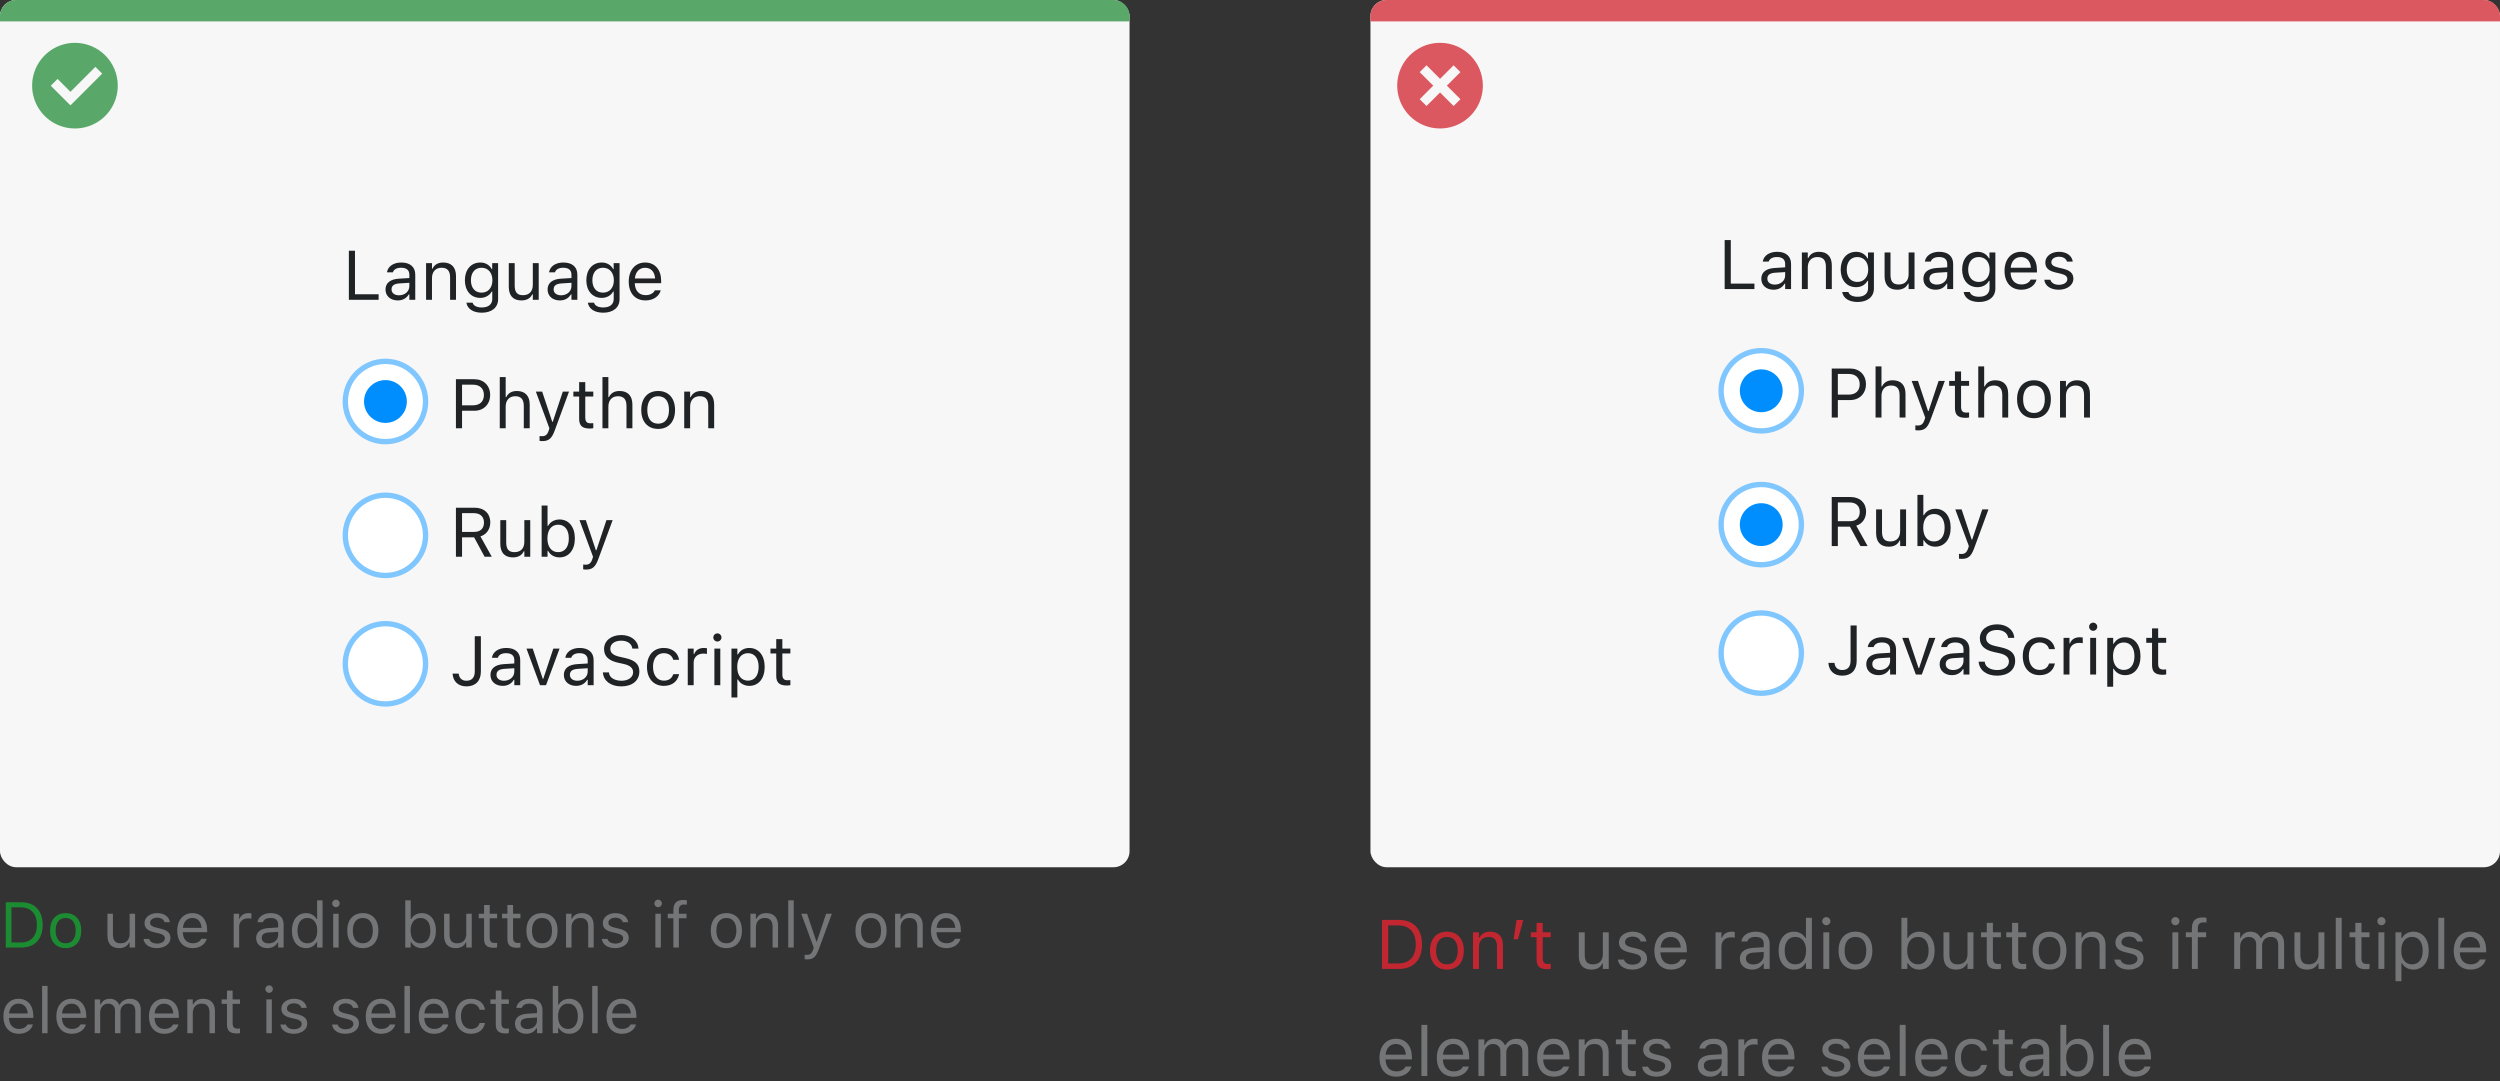 <svg width="467" height="202" viewBox="0 0 467 202" fill="none" xmlns="http://www.w3.org/2000/svg">
<rect x="0" y="0" width="467" height="202" fill="#333333" stroke="none"/>
<rect width="211" height="162" rx="3" fill="#F7F7F7"/>
<path d="M0 3C0 1.343 1.343 0 3 0H208C209.657 0 211 1.343 211 3V4H0V3Z" fill="#59A869"/>
<path d="M14.003 8C10.767 7.999 7.849 9.947 6.61 12.936C5.371 15.926 6.055 19.367 8.342 21.656C10.63 23.944 14.071 24.629 17.061 23.391C20.051 22.153 22 19.236 22 16C22.001 13.879 21.158 11.844 19.659 10.344C18.159 8.843 16.125 8 14.003 8ZM13.161 19.689L9.486 16.015L10.758 14.741L13.161 17.145L17.819 12.485L19.091 13.759L13.161 19.689Z" fill="#59A869"/>
<path d="M1.078 177H3.979C6.492 177 7.969 175.436 7.969 172.775V172.764C7.969 170.109 6.486 168.545 3.979 168.545H1.078V177ZM2.133 176.051V169.494H3.908C5.783 169.494 6.891 170.713 6.891 172.775V172.787C6.891 174.844 5.795 176.051 3.908 176.051H2.133ZM12.264 177.111C14.062 177.111 15.176 175.869 15.176 173.848V173.836C15.176 171.809 14.062 170.572 12.264 170.572C10.465 170.572 9.352 171.809 9.352 173.836V173.848C9.352 175.869 10.465 177.111 12.264 177.111ZM12.264 176.209C11.068 176.209 10.395 175.336 10.395 173.848V173.836C10.395 172.342 11.068 171.475 12.264 171.475C13.459 171.475 14.133 172.342 14.133 173.836V173.848C14.133 175.336 13.459 176.209 12.264 176.209Z" fill="#1C8C32"/>
<path d="M22.248 177.111C23.174 177.111 23.812 176.73 24.123 176.057H24.217V177H25.236V170.684H24.217V174.422C24.217 175.529 23.625 176.209 22.512 176.209C21.504 176.209 21.094 175.664 21.094 174.527V170.684H20.074V174.773C20.074 176.268 20.812 177.111 22.248 177.111ZM29.309 177.111C30.744 177.111 31.84 176.332 31.84 175.207V175.195C31.84 174.293 31.266 173.777 30.076 173.49L29.104 173.256C28.359 173.074 28.043 172.805 28.043 172.377V172.365C28.043 171.809 28.594 171.422 29.344 171.422C30.105 171.422 30.598 171.768 30.732 172.266H31.734C31.594 171.234 30.674 170.572 29.35 170.572C28.008 170.572 27 171.363 27 172.412V172.418C27 173.326 27.533 173.842 28.717 174.123L29.695 174.357C30.475 174.545 30.797 174.844 30.797 175.271V175.283C30.797 175.857 30.193 176.262 29.344 176.262C28.535 176.262 28.031 175.916 27.861 175.389H26.818C26.936 176.432 27.902 177.111 29.309 177.111ZM36 177.111C37.488 177.111 38.391 176.268 38.607 175.412L38.619 175.365H37.6L37.576 175.418C37.406 175.799 36.879 176.203 36.023 176.203C34.898 176.203 34.178 175.441 34.148 174.135H38.695V173.736C38.695 171.85 37.652 170.572 35.935 170.572C34.219 170.572 33.105 171.908 33.105 173.859V173.865C33.105 175.846 34.195 177.111 36 177.111ZM35.93 171.48C36.861 171.48 37.553 172.072 37.658 173.32H34.166C34.277 172.119 34.992 171.48 35.93 171.48ZM43.652 177H44.672V173.086C44.672 172.16 45.363 171.545 46.336 171.545C46.559 171.545 46.752 171.568 46.963 171.604V170.613C46.863 170.596 46.647 170.572 46.453 170.572C45.598 170.572 45.006 170.959 44.766 171.621H44.672V170.684H43.652V177ZM49.957 177.111C50.807 177.111 51.469 176.742 51.867 176.068H51.961V177H52.98V172.676C52.98 171.363 52.119 170.572 50.578 170.572C49.23 170.572 48.27 171.24 48.105 172.23L48.1 172.266H49.119L49.125 172.248C49.289 171.756 49.787 171.475 50.543 171.475C51.486 171.475 51.961 171.896 51.961 172.676V173.25L50.15 173.361C48.68 173.449 47.848 174.1 47.848 175.225V175.236C47.848 176.385 48.756 177.111 49.957 177.111ZM48.891 175.213V175.201C48.891 174.574 49.312 174.234 50.273 174.176L51.961 174.07V174.645C51.961 175.547 51.205 176.227 50.168 176.227C49.435 176.227 48.891 175.852 48.891 175.213ZM57.176 177.111C58.055 177.111 58.758 176.695 59.145 175.992H59.238V177H60.258V168.176H59.238V171.68H59.145C58.799 171.006 58.043 170.572 57.176 170.572C55.57 170.572 54.527 171.855 54.527 173.836V173.848C54.527 175.816 55.576 177.111 57.176 177.111ZM57.41 176.209C56.256 176.209 55.57 175.318 55.57 173.848V173.836C55.57 172.365 56.256 171.475 57.41 171.475C58.559 171.475 59.262 172.377 59.262 173.836V173.848C59.262 175.307 58.559 176.209 57.41 176.209ZM62.754 169.465C63.141 169.465 63.457 169.148 63.457 168.762C63.457 168.375 63.141 168.059 62.754 168.059C62.367 168.059 62.051 168.375 62.051 168.762C62.051 169.148 62.367 169.465 62.754 169.465ZM62.238 177H63.258V170.684H62.238V177ZM67.775 177.111C69.574 177.111 70.688 175.869 70.688 173.848V173.836C70.688 171.809 69.574 170.572 67.775 170.572C65.977 170.572 64.863 171.809 64.863 173.836V173.848C64.863 175.869 65.977 177.111 67.775 177.111ZM67.775 176.209C66.58 176.209 65.906 175.336 65.906 173.848V173.836C65.906 172.342 66.58 171.475 67.775 171.475C68.971 171.475 69.644 172.342 69.644 173.836V173.848C69.644 175.336 68.971 176.209 67.775 176.209ZM78.785 177.111C80.385 177.111 81.434 175.816 81.434 173.848V173.836C81.434 171.855 80.391 170.572 78.785 170.572C77.918 170.572 77.162 171.006 76.816 171.68H76.723V168.176H75.703V177H76.723V175.992H76.816C77.203 176.695 77.906 177.111 78.785 177.111ZM78.551 176.209C77.402 176.209 76.699 175.307 76.699 173.848V173.836C76.699 172.377 77.402 171.475 78.551 171.475C79.705 171.475 80.391 172.365 80.391 173.836V173.848C80.391 175.318 79.705 176.209 78.551 176.209ZM85.131 177.111C86.057 177.111 86.695 176.73 87.006 176.057H87.1V177H88.119V170.684H87.1V174.422C87.1 175.529 86.508 176.209 85.394 176.209C84.387 176.209 83.977 175.664 83.977 174.527V170.684H82.957V174.773C82.957 176.268 83.695 177.111 85.131 177.111ZM92.268 177.047C92.467 177.047 92.66 177.023 92.859 176.988V176.121C92.672 176.139 92.572 176.145 92.391 176.145C91.734 176.145 91.477 175.846 91.477 175.102V171.527H92.859V170.684H91.477V169.049H90.422V170.684H89.426V171.527H90.422V175.359C90.422 176.566 90.967 177.047 92.268 177.047ZM96.627 177.047C96.826 177.047 97.019 177.023 97.219 176.988V176.121C97.031 176.139 96.932 176.145 96.75 176.145C96.094 176.145 95.836 175.846 95.836 175.102V171.527H97.219V170.684H95.836V169.049H94.781V170.684H93.785V171.527H94.781V175.359C94.781 176.566 95.326 177.047 96.627 177.047ZM101.244 177.111C103.043 177.111 104.156 175.869 104.156 173.848V173.836C104.156 171.809 103.043 170.572 101.244 170.572C99.445 170.572 98.332 171.809 98.332 173.836V173.848C98.332 175.869 99.445 177.111 101.244 177.111ZM101.244 176.209C100.049 176.209 99.375 175.336 99.375 173.848V173.836C99.375 172.342 100.049 171.475 101.244 171.475C102.439 171.475 103.113 172.342 103.113 173.836V173.848C103.113 175.336 102.439 176.209 101.244 176.209ZM105.738 177H106.758V173.262C106.758 172.154 107.396 171.475 108.404 171.475C109.412 171.475 109.881 172.02 109.881 173.156V177H110.9V172.91C110.9 171.41 110.109 170.572 108.691 170.572C107.76 170.572 107.168 170.965 106.852 171.633H106.758V170.684H105.738V177ZM114.914 177.111C116.35 177.111 117.445 176.332 117.445 175.207V175.195C117.445 174.293 116.871 173.777 115.682 173.49L114.709 173.256C113.965 173.074 113.648 172.805 113.648 172.377V172.365C113.648 171.809 114.199 171.422 114.949 171.422C115.711 171.422 116.203 171.768 116.338 172.266H117.34C117.199 171.234 116.279 170.572 114.955 170.572C113.613 170.572 112.605 171.363 112.605 172.412V172.418C112.605 173.326 113.139 173.842 114.322 174.123L115.301 174.357C116.08 174.545 116.402 174.844 116.402 175.271V175.283C116.402 175.857 115.799 176.262 114.949 176.262C114.141 176.262 113.637 175.916 113.467 175.389H112.424C112.541 176.432 113.508 177.111 114.914 177.111ZM122.941 169.465C123.328 169.465 123.645 169.148 123.645 168.762C123.645 168.375 123.328 168.059 122.941 168.059C122.555 168.059 122.238 168.375 122.238 168.762C122.238 169.148 122.555 169.465 122.941 169.465ZM122.426 177H123.445V170.684H122.426V177ZM125.789 177H126.809V171.527H128.244V170.684H126.809V170.01C126.809 169.318 127.102 168.961 127.828 168.961C128.01 168.961 128.18 168.967 128.303 168.99V168.176C128.092 168.135 127.869 168.117 127.623 168.117C126.422 168.117 125.789 168.721 125.789 169.98V170.684H124.74V171.527H125.789V177ZM135.686 177.111C137.484 177.111 138.598 175.869 138.598 173.848V173.836C138.598 171.809 137.484 170.572 135.686 170.572C133.887 170.572 132.773 171.809 132.773 173.836V173.848C132.773 175.869 133.887 177.111 135.686 177.111ZM135.686 176.209C134.49 176.209 133.816 175.336 133.816 173.848V173.836C133.816 172.342 134.49 171.475 135.686 171.475C136.881 171.475 137.555 172.342 137.555 173.836V173.848C137.555 175.336 136.881 176.209 135.686 176.209ZM140.18 177H141.199V173.262C141.199 172.154 141.838 171.475 142.846 171.475C143.854 171.475 144.322 172.02 144.322 173.156V177H145.342V172.91C145.342 171.41 144.551 170.572 143.133 170.572C142.201 170.572 141.609 170.965 141.293 171.633H141.199V170.684H140.18V177ZM147.246 177H148.266V168.176H147.246V177ZM150.762 179.215C151.881 179.215 152.402 178.805 152.924 177.387L155.391 170.684H154.318L152.59 175.881H152.496L150.762 170.684H149.672L152.01 177.006L151.893 177.381C151.664 178.107 151.312 178.371 150.732 178.371C150.592 178.371 150.434 178.365 150.311 178.342V179.18C150.451 179.203 150.627 179.215 150.762 179.215ZM162.709 177.111C164.508 177.111 165.621 175.869 165.621 173.848V173.836C165.621 171.809 164.508 170.572 162.709 170.572C160.91 170.572 159.797 171.809 159.797 173.836V173.848C159.797 175.869 160.91 177.111 162.709 177.111ZM162.709 176.209C161.514 176.209 160.84 175.336 160.84 173.848V173.836C160.84 172.342 161.514 171.475 162.709 171.475C163.904 171.475 164.578 172.342 164.578 173.836V173.848C164.578 175.336 163.904 176.209 162.709 176.209ZM167.203 177H168.223V173.262C168.223 172.154 168.861 171.475 169.869 171.475C170.877 171.475 171.346 172.02 171.346 173.156V177H172.365V172.91C172.365 171.41 171.574 170.572 170.156 170.572C169.225 170.572 168.633 170.965 168.316 171.633H168.223V170.684H167.203V177ZM176.789 177.111C178.277 177.111 179.18 176.268 179.396 175.412L179.408 175.365H178.389L178.365 175.418C178.195 175.799 177.668 176.203 176.812 176.203C175.688 176.203 174.967 175.441 174.938 174.135H179.484V173.736C179.484 171.85 178.441 170.572 176.725 170.572C175.008 170.572 173.895 171.908 173.895 173.859V173.865C173.895 175.846 174.984 177.111 176.789 177.111ZM176.719 171.48C177.65 171.48 178.342 172.072 178.447 173.32H174.955C175.066 172.119 175.781 171.48 176.719 171.48ZM3.527 193.111C5.016 193.111 5.918 192.268 6.135 191.412L6.146 191.365H5.127L5.104 191.418C4.934 191.799 4.406 192.203 3.551 192.203C2.426 192.203 1.705 191.441 1.676 190.135H6.223V189.736C6.223 187.85 5.18 186.572 3.463 186.572C1.746 186.572 0.633 187.908 0.633 189.859V189.865C0.633 191.846 1.723 193.111 3.527 193.111ZM3.457 187.48C4.389 187.48 5.08 188.072 5.186 189.32H1.693C1.805 188.119 2.52 187.48 3.457 187.48ZM7.863 193H8.883V184.176H7.863V193ZM13.418 193.111C14.906 193.111 15.809 192.268 16.025 191.412L16.037 191.365H15.018L14.994 191.418C14.824 191.799 14.297 192.203 13.441 192.203C12.316 192.203 11.596 191.441 11.566 190.135H16.113V189.736C16.113 187.85 15.07 186.572 13.354 186.572C11.637 186.572 10.523 187.908 10.523 189.859V189.865C10.523 191.846 11.613 193.111 13.418 193.111ZM13.348 187.48C14.279 187.48 14.971 188.072 15.076 189.32H11.584C11.695 188.119 12.41 187.48 13.348 187.48ZM17.695 193H18.715V189.086C18.715 188.195 19.342 187.475 20.168 187.475C20.965 187.475 21.48 187.961 21.48 188.711V193H22.5V188.939C22.5 188.137 23.08 187.475 23.959 187.475C24.85 187.475 25.277 187.938 25.277 188.869V193H26.297V188.635C26.297 187.311 25.576 186.572 24.287 186.572C23.414 186.572 22.693 187.012 22.354 187.68H22.26C21.967 187.023 21.369 186.572 20.514 186.572C19.688 186.572 19.09 186.965 18.809 187.645H18.715V186.684H17.695V193ZM30.715 193.111C32.203 193.111 33.105 192.268 33.322 191.412L33.334 191.365H32.315L32.291 191.418C32.121 191.799 31.594 192.203 30.738 192.203C29.613 192.203 28.893 191.441 28.863 190.135H33.41V189.736C33.41 187.85 32.367 186.572 30.65 186.572C28.934 186.572 27.82 187.908 27.82 189.859V189.865C27.82 191.846 28.91 193.111 30.715 193.111ZM30.645 187.48C31.576 187.48 32.268 188.072 32.373 189.32H28.881C28.992 188.119 29.707 187.48 30.645 187.48ZM34.992 193H36.012V189.262C36.012 188.154 36.65 187.475 37.658 187.475C38.666 187.475 39.135 188.02 39.135 189.156V193H40.154V188.91C40.154 187.41 39.363 186.572 37.945 186.572C37.014 186.572 36.422 186.965 36.105 187.633H36.012V186.684H34.992V193ZM44.244 193.047C44.443 193.047 44.637 193.023 44.836 192.988V192.121C44.648 192.139 44.549 192.145 44.367 192.145C43.711 192.145 43.453 191.846 43.453 191.102V187.527H44.836V186.684H43.453V185.049H42.398V186.684H41.402V187.527H42.398V191.359C42.398 192.566 42.943 193.047 44.244 193.047ZM50.273 185.465C50.66 185.465 50.977 185.148 50.977 184.762C50.977 184.375 50.66 184.059 50.273 184.059C49.887 184.059 49.57 184.375 49.57 184.762C49.57 185.148 49.887 185.465 50.273 185.465ZM49.758 193H50.777V186.684H49.758V193ZM54.867 193.111C56.303 193.111 57.398 192.332 57.398 191.207V191.195C57.398 190.293 56.824 189.777 55.635 189.49L54.662 189.256C53.918 189.074 53.602 188.805 53.602 188.377V188.365C53.602 187.809 54.152 187.422 54.902 187.422C55.664 187.422 56.156 187.768 56.291 188.266H57.293C57.152 187.234 56.232 186.572 54.908 186.572C53.566 186.572 52.559 187.363 52.559 188.412V188.418C52.559 189.326 53.092 189.842 54.275 190.123L55.254 190.357C56.033 190.545 56.355 190.844 56.355 191.271V191.283C56.355 191.857 55.752 192.262 54.902 192.262C54.094 192.262 53.59 191.916 53.42 191.389H52.377C52.494 192.432 53.461 193.111 54.867 193.111ZM64.523 193.111C65.959 193.111 67.055 192.332 67.055 191.207V191.195C67.055 190.293 66.481 189.777 65.291 189.49L64.318 189.256C63.574 189.074 63.258 188.805 63.258 188.377V188.365C63.258 187.809 63.809 187.422 64.559 187.422C65.32 187.422 65.812 187.768 65.947 188.266H66.949C66.809 187.234 65.889 186.572 64.564 186.572C63.223 186.572 62.215 187.363 62.215 188.412V188.418C62.215 189.326 62.748 189.842 63.932 190.123L64.91 190.357C65.689 190.545 66.012 190.844 66.012 191.271V191.283C66.012 191.857 65.408 192.262 64.559 192.262C63.75 192.262 63.246 191.916 63.076 191.389H62.033C62.15 192.432 63.117 193.111 64.523 193.111ZM71.215 193.111C72.703 193.111 73.606 192.268 73.822 191.412L73.834 191.365H72.814L72.791 191.418C72.621 191.799 72.094 192.203 71.238 192.203C70.113 192.203 69.393 191.441 69.363 190.135H73.91V189.736C73.91 187.85 72.867 186.572 71.15 186.572C69.434 186.572 68.32 187.908 68.32 189.859V189.865C68.32 191.846 69.41 193.111 71.215 193.111ZM71.144 187.48C72.076 187.48 72.768 188.072 72.873 189.32H69.381C69.492 188.119 70.207 187.48 71.144 187.48ZM75.551 193H76.57V184.176H75.551V193ZM81.106 193.111C82.594 193.111 83.496 192.268 83.713 191.412L83.725 191.365H82.705L82.682 191.418C82.512 191.799 81.984 192.203 81.129 192.203C80.004 192.203 79.283 191.441 79.254 190.135H83.801V189.736C83.801 187.85 82.758 186.572 81.041 186.572C79.324 186.572 78.211 187.908 78.211 189.859V189.865C78.211 191.846 79.301 193.111 81.106 193.111ZM81.035 187.48C81.967 187.48 82.658 188.072 82.764 189.32H79.272C79.383 188.119 80.098 187.48 81.035 187.48ZM87.967 193.111C89.484 193.111 90.334 192.297 90.592 191.154L90.603 191.09L89.596 191.096L89.584 191.131C89.35 191.834 88.811 192.209 87.961 192.209C86.836 192.209 86.109 191.277 86.109 189.824V189.812C86.109 188.389 86.824 187.475 87.961 187.475C88.869 187.475 89.432 187.979 89.59 188.6L89.596 188.617H90.609L90.603 188.582C90.416 187.457 89.496 186.572 87.961 186.572C86.191 186.572 85.066 187.85 85.066 189.812V189.824C85.066 191.828 86.197 193.111 87.967 193.111ZM94.459 193.047C94.658 193.047 94.852 193.023 95.051 192.988V192.121C94.863 192.139 94.764 192.145 94.582 192.145C93.926 192.145 93.668 191.846 93.668 191.102V187.527H95.051V186.684H93.668V185.049H92.613V186.684H91.617V187.527H92.613V191.359C92.613 192.566 93.158 193.047 94.459 193.047ZM98.309 193.111C99.158 193.111 99.82 192.742 100.219 192.068H100.312V193H101.332V188.676C101.332 187.363 100.471 186.572 98.93 186.572C97.582 186.572 96.621 187.24 96.457 188.23L96.451 188.266H97.471L97.477 188.248C97.641 187.756 98.139 187.475 98.894 187.475C99.838 187.475 100.312 187.896 100.312 188.676V189.25L98.502 189.361C97.031 189.449 96.199 190.1 96.199 191.225V191.236C96.199 192.385 97.107 193.111 98.309 193.111ZM97.242 191.213V191.201C97.242 190.574 97.664 190.234 98.625 190.176L100.312 190.07V190.645C100.312 191.547 99.557 192.227 98.519 192.227C97.787 192.227 97.242 191.852 97.242 191.213ZM106.336 193.111C107.936 193.111 108.984 191.816 108.984 189.848V189.836C108.984 187.855 107.941 186.572 106.336 186.572C105.469 186.572 104.713 187.006 104.367 187.68H104.273V184.176H103.254V193H104.273V191.992H104.367C104.754 192.695 105.457 193.111 106.336 193.111ZM106.102 192.209C104.953 192.209 104.25 191.307 104.25 189.848V189.836C104.25 188.377 104.953 187.475 106.102 187.475C107.256 187.475 107.941 188.365 107.941 189.836V189.848C107.941 191.318 107.256 192.209 106.102 192.209ZM110.625 193H111.645V184.176H110.625V193ZM116.18 193.111C117.668 193.111 118.57 192.268 118.787 191.412L118.799 191.365H117.779L117.756 191.418C117.586 191.799 117.059 192.203 116.203 192.203C115.078 192.203 114.357 191.441 114.328 190.135H118.875V189.736C118.875 187.85 117.832 186.572 116.115 186.572C114.398 186.572 113.285 187.908 113.285 189.859V189.865C113.285 191.846 114.375 193.111 116.18 193.111ZM116.109 187.48C117.041 187.48 117.732 188.072 117.838 189.32H114.346C114.457 188.119 115.172 187.48 116.109 187.48Z" fill="#737577"/>
<path d="M85.168 80H86.311V76.731H88.621C90.341 76.731 91.56 75.519 91.56 73.779V73.767C91.56 72.027 90.341 70.84 88.621 70.84H85.168V80ZM88.329 71.856C89.637 71.856 90.392 72.573 90.392 73.779V73.792C90.392 74.998 89.637 75.715 88.329 75.715H86.311V71.856H88.329ZM93.356 80H94.461V75.95C94.461 74.751 95.153 74.014 96.245 74.014C97.336 74.014 97.844 74.605 97.844 75.836V80H98.949V75.569C98.949 73.944 98.092 73.037 96.556 73.037C95.546 73.037 94.905 73.462 94.562 74.186H94.461V70.44H93.356V80ZM101.278 82.399C102.491 82.399 103.056 81.955 103.621 80.419L106.293 73.157H105.131L103.259 78.788H103.157L101.278 73.157H100.098L102.63 80.006L102.503 80.413C102.256 81.2 101.875 81.485 101.247 81.485C101.094 81.485 100.923 81.479 100.79 81.454V82.361C100.942 82.387 101.132 82.399 101.278 82.399ZM110.184 80.051C110.4 80.051 110.609 80.025 110.825 79.987V79.048C110.622 79.067 110.514 79.073 110.317 79.073C109.606 79.073 109.327 78.749 109.327 77.943V74.071H110.825V73.157H109.327V71.386H108.185V73.157H107.105V74.071H108.185V78.223C108.185 79.53 108.775 80.051 110.184 80.051ZM112.539 80H113.644V75.95C113.644 74.751 114.335 74.014 115.427 74.014C116.519 74.014 117.027 74.605 117.027 75.836V80H118.131V75.569C118.131 73.944 117.274 73.037 115.738 73.037C114.729 73.037 114.088 73.462 113.745 74.186H113.644V70.44H112.539V80ZM122.943 80.121C124.892 80.121 126.098 78.775 126.098 76.585V76.572C126.098 74.376 124.892 73.037 122.943 73.037C120.994 73.037 119.788 74.376 119.788 76.572V76.585C119.788 78.775 120.994 80.121 122.943 80.121ZM122.943 79.143C121.648 79.143 120.918 78.197 120.918 76.585V76.572C120.918 74.954 121.648 74.014 122.943 74.014C124.238 74.014 124.968 74.954 124.968 76.572V76.585C124.968 78.197 124.238 79.143 122.943 79.143ZM127.812 80H128.916V75.95C128.916 74.751 129.608 74.014 130.7 74.014C131.792 74.014 132.299 74.605 132.299 75.836V80H133.404V75.569C133.404 73.944 132.547 73.037 131.011 73.037C130.001 73.037 129.36 73.462 129.018 74.186H128.916V73.157H127.812V80Z" fill="#1F2326"/>
<path d="M85.168 104H86.311V100.375H88.564L90.525 104H91.865L89.745 100.198C90.894 99.836 91.585 98.846 91.585 97.576V97.564C91.585 95.919 90.43 94.84 88.665 94.84H85.168V104ZM86.311 99.36V95.856H88.513C89.694 95.856 90.405 96.51 90.405 97.602V97.614C90.405 98.731 89.738 99.36 88.564 99.36H86.311ZM95.813 104.121C96.816 104.121 97.508 103.708 97.844 102.978H97.946V104H99.05V97.157H97.946V101.207C97.946 102.407 97.305 103.143 96.099 103.143C95.007 103.143 94.562 102.553 94.562 101.321V97.157H93.458V101.588C93.458 103.207 94.258 104.121 95.813 104.121ZM104.516 104.121C106.249 104.121 107.385 102.718 107.385 100.585V100.572C107.385 98.427 106.255 97.037 104.516 97.037C103.576 97.037 102.757 97.506 102.383 98.236H102.281V94.44H101.177V104H102.281V102.908H102.383C102.802 103.67 103.563 104.121 104.516 104.121ZM104.262 103.143C103.018 103.143 102.256 102.166 102.256 100.585V100.572C102.256 98.992 103.018 98.014 104.262 98.014C105.512 98.014 106.255 98.979 106.255 100.572V100.585C106.255 102.178 105.512 103.143 104.262 103.143ZM109.429 106.399C110.641 106.399 111.206 105.955 111.771 104.419L114.443 97.157H113.282L111.409 102.788H111.308L109.429 97.157H108.248L110.781 104.006L110.654 104.413C110.406 105.2 110.025 105.485 109.397 105.485C109.245 105.485 109.073 105.479 108.94 105.454V106.361C109.092 106.387 109.283 106.399 109.429 106.399Z" fill="#1F2326"/>
<path d="M87.129 128.216C88.824 128.216 89.827 127.188 89.827 125.455V118.84H88.685V125.442C88.685 126.559 88.139 127.162 87.123 127.162C86.215 127.162 85.765 126.584 85.695 125.893L85.689 125.829H84.546L84.552 125.918C84.647 127.232 85.543 128.216 87.129 128.216ZM93.902 128.121C94.823 128.121 95.54 127.721 95.972 126.991H96.073V128H97.178V123.315C97.178 121.894 96.245 121.037 94.575 121.037C93.115 121.037 92.074 121.76 91.897 122.833L91.89 122.871H92.995L93.001 122.852C93.179 122.319 93.718 122.014 94.537 122.014C95.559 122.014 96.073 122.471 96.073 123.315V123.938L94.112 124.058C92.519 124.153 91.617 124.858 91.617 126.077V126.089C91.617 127.333 92.601 128.121 93.902 128.121ZM92.747 126.064V126.051C92.747 125.372 93.204 125.004 94.245 124.94L96.073 124.826V125.448C96.073 126.426 95.254 127.162 94.131 127.162C93.337 127.162 92.747 126.756 92.747 126.064ZM100.878 128H101.996L104.528 121.157H103.36L101.488 126.794H101.386L99.514 121.157H98.346L100.878 128ZM107.613 128.121C108.534 128.121 109.251 127.721 109.683 126.991H109.784V128H110.889V123.315C110.889 121.894 109.956 121.037 108.286 121.037C106.826 121.037 105.785 121.76 105.607 122.833L105.601 122.871H106.706L106.712 122.852C106.89 122.319 107.429 122.014 108.248 122.014C109.27 122.014 109.784 122.471 109.784 123.315V123.938L107.823 124.058C106.229 124.153 105.328 124.858 105.328 126.077V126.089C105.328 127.333 106.312 128.121 107.613 128.121ZM106.458 126.064V126.051C106.458 125.372 106.915 125.004 107.956 124.94L109.784 124.826V125.448C109.784 126.426 108.965 127.162 107.842 127.162C107.048 127.162 106.458 126.756 106.458 126.064ZM116.049 128.216C118.093 128.216 119.433 127.149 119.433 125.436V125.429C119.433 124.109 118.677 123.341 116.767 122.916L115.751 122.687C114.507 122.414 114.005 121.919 114.005 121.189V121.183C114.005 120.224 114.888 119.685 116.03 119.678C117.224 119.672 117.985 120.269 118.112 121.075L118.125 121.157H119.268L119.261 121.068C119.166 119.704 117.89 118.625 116.062 118.625C114.17 118.625 112.844 119.697 112.837 121.214V121.221C112.837 122.547 113.631 123.392 115.465 123.798L116.481 124.02C117.738 124.299 118.265 124.82 118.265 125.582V125.588C118.265 126.521 117.357 127.162 116.113 127.162C114.792 127.162 113.84 126.584 113.758 125.67L113.751 125.601H112.609L112.615 125.67C112.749 127.162 114.043 128.216 116.049 128.216ZM123.997 128.121C125.641 128.121 126.561 127.238 126.84 126L126.853 125.931L125.761 125.937L125.749 125.975C125.495 126.737 124.911 127.143 123.99 127.143C122.771 127.143 121.984 126.134 121.984 124.56V124.547C121.984 123.004 122.759 122.014 123.99 122.014C124.974 122.014 125.583 122.56 125.755 123.233L125.761 123.252H126.859L126.853 123.214C126.65 121.995 125.653 121.037 123.99 121.037C122.073 121.037 120.854 122.42 120.854 124.547V124.56C120.854 126.73 122.08 128.121 123.997 128.121ZM128.472 128H129.576V123.76C129.576 122.757 130.325 122.09 131.379 122.09C131.62 122.09 131.83 122.116 132.058 122.154V121.081C131.95 121.062 131.715 121.037 131.506 121.037C130.579 121.037 129.938 121.456 129.678 122.173H129.576V121.157H128.472V128ZM134.007 119.837C134.426 119.837 134.769 119.494 134.769 119.075C134.769 118.656 134.426 118.313 134.007 118.313C133.588 118.313 133.245 118.656 133.245 119.075C133.245 119.494 133.588 119.837 134.007 119.837ZM133.448 128H134.553V121.157H133.448V128ZM136.635 130.285H137.739V126.921H137.841C138.215 127.651 139.034 128.121 139.974 128.121C141.713 128.121 142.843 126.73 142.843 124.585V124.572C142.843 122.439 141.707 121.037 139.974 121.037C139.021 121.037 138.26 121.487 137.841 122.249H137.739V121.157H136.635V130.285ZM139.72 127.143C138.476 127.143 137.714 126.166 137.714 124.585V124.572C137.714 122.992 138.476 122.014 139.72 122.014C140.97 122.014 141.713 122.979 141.713 124.572V124.585C141.713 126.178 140.97 127.143 139.72 127.143ZM147 128.051C147.216 128.051 147.426 128.025 147.642 127.987V127.048C147.438 127.067 147.331 127.073 147.134 127.073C146.423 127.073 146.144 126.75 146.144 125.943V122.071H147.642V121.157H146.144V119.386H145.001V121.157H143.922V122.071H145.001V126.223C145.001 127.53 145.591 128.051 147 128.051Z" fill="#1F2326"/>
<circle cx="72" cy="100" r="7.5" fill="white" stroke="#80C6FF"/>
<circle cx="72" cy="75" r="7.5" fill="white" stroke="#80C6FF"/>
<circle cx="72" cy="75" r="4" fill="#008EFF"/>
<circle cx="72" cy="124" r="7.5" fill="white" stroke="#80C6FF"/>
<path d="M65.168 56H70.728V54.972H66.311V46.84H65.168V56ZM74.296 56.121C75.216 56.121 75.934 55.721 76.365 54.991H76.467V56H77.571V51.315C77.571 49.894 76.638 49.037 74.969 49.037C73.509 49.037 72.468 49.76 72.29 50.833L72.284 50.871H73.388L73.394 50.852C73.572 50.319 74.112 50.014 74.931 50.014C75.953 50.014 76.467 50.471 76.467 51.315V51.938L74.505 52.058C72.912 52.153 72.011 52.858 72.011 54.077V54.089C72.011 55.334 72.995 56.121 74.296 56.121ZM73.141 54.064V54.051C73.141 53.372 73.598 53.004 74.639 52.94L76.467 52.826V53.448C76.467 54.426 75.648 55.162 74.524 55.162C73.731 55.162 73.141 54.756 73.141 54.064ZM79.59 56H80.694V51.95C80.694 50.751 81.386 50.014 82.478 50.014C83.57 50.014 84.078 50.605 84.078 51.836V56H85.182V51.569C85.182 49.944 84.325 49.037 82.789 49.037C81.78 49.037 81.139 49.462 80.796 50.185H80.694V49.157H79.59V56ZM90 58.412C91.866 58.412 93.047 57.435 93.047 55.905V49.157H91.942V50.287H91.866C91.447 49.513 90.698 49.037 89.733 49.037C87.943 49.037 86.839 50.427 86.839 52.344V52.356C86.839 54.273 87.937 55.645 89.708 55.645C90.647 55.645 91.422 55.219 91.853 54.464H91.955V55.848C91.955 56.857 91.225 57.435 90 57.435C89.016 57.435 88.407 57.066 88.286 56.546L88.28 56.54H87.137L87.124 56.546C87.296 57.669 88.35 58.412 90 58.412ZM89.949 54.667C88.68 54.667 87.969 53.715 87.969 52.356V52.344C87.969 50.985 88.68 50.014 89.949 50.014C91.212 50.014 91.981 50.985 91.981 52.344V52.356C91.981 53.715 91.219 54.667 89.949 54.667ZM97.395 56.121C98.398 56.121 99.09 55.708 99.426 54.978H99.528V56H100.632V49.157H99.528V53.207C99.528 54.407 98.887 55.143 97.681 55.143C96.589 55.143 96.144 54.553 96.144 53.321V49.157H95.04V53.588C95.04 55.206 95.84 56.121 97.395 56.121ZM104.574 56.121C105.495 56.121 106.212 55.721 106.644 54.991H106.745V56H107.85V51.315C107.85 49.894 106.917 49.037 105.247 49.037C103.787 49.037 102.746 49.76 102.568 50.833L102.562 50.871H103.667L103.673 50.852C103.851 50.319 104.39 50.014 105.209 50.014C106.231 50.014 106.745 50.471 106.745 51.315V51.938L104.784 52.058C103.19 52.153 102.289 52.858 102.289 54.077V54.089C102.289 55.334 103.273 56.121 104.574 56.121ZM103.419 54.064V54.051C103.419 53.372 103.876 53.004 104.917 52.94L106.745 52.826V53.448C106.745 54.426 105.926 55.162 104.803 55.162C104.009 55.162 103.419 54.756 103.419 54.064ZM112.687 58.412C114.553 58.412 115.733 57.435 115.733 55.905V49.157H114.629V50.287H114.553C114.134 49.513 113.385 49.037 112.42 49.037C110.63 49.037 109.525 50.427 109.525 52.344V52.356C109.525 54.273 110.624 55.645 112.395 55.645C113.334 55.645 114.108 55.219 114.54 54.464H114.642V55.848C114.642 56.857 113.912 57.435 112.687 57.435C111.703 57.435 111.093 57.066 110.973 56.546L110.966 56.54H109.824L109.811 56.546C109.982 57.669 111.036 58.412 112.687 58.412ZM112.636 54.667C111.366 54.667 110.655 53.715 110.655 52.356V52.344C110.655 50.985 111.366 50.014 112.636 50.014C113.899 50.014 114.667 50.985 114.667 52.344V52.356C114.667 53.715 113.905 54.667 112.636 54.667ZM120.583 56.121C122.195 56.121 123.173 55.206 123.408 54.28L123.42 54.229H122.316L122.291 54.286C122.106 54.699 121.535 55.137 120.608 55.137C119.39 55.137 118.609 54.312 118.577 52.896H123.503V52.464C123.503 50.42 122.373 49.037 120.513 49.037C118.653 49.037 117.447 50.484 117.447 52.598V52.604C117.447 54.749 118.628 56.121 120.583 56.121ZM120.507 50.02C121.516 50.02 122.265 50.662 122.379 52.014H118.596C118.717 50.712 119.491 50.02 120.507 50.02Z" fill="#1F2326"/>
<rect x="256" width="211" height="162" rx="3" fill="#F7F7F7"/>
<path d="M269.002 8C265.766 7.999 262.849 9.947 261.61 12.936C260.371 15.925 261.055 19.366 263.342 21.655C265.63 23.943 269.071 24.628 272.06 23.39C275.05 22.152 276.999 19.235 276.999 15.999C277 11.582 273.419 8.001 269.002 8ZM272.805 18.53L271.532 19.803L269.002 17.274L266.472 19.803L265.199 18.53L267.728 16L265.199 13.47L266.472 12.197L269.002 14.727L271.532 12.197L272.805 13.47L270.275 16L272.805 18.53Z" fill="#DB5860"/>
<path d="M256 3C256 1.343 257.343 0 259 0H464C465.657 0 467 1.343 467 3V4H256V3Z" fill="#DB5860"/>
<path d="M258.168 181H261.31C264.033 181 265.633 179.305 265.633 176.423V176.411C265.633 173.535 264.027 171.84 261.31 171.84H258.168V181ZM259.311 179.972V172.869H261.234C263.265 172.869 264.465 174.189 264.465 176.423V176.436C264.465 178.664 263.278 179.972 261.234 179.972H259.311ZM270.286 181.121C272.234 181.121 273.44 179.775 273.44 177.585V177.572C273.44 175.376 272.234 174.037 270.286 174.037C268.337 174.037 267.131 175.376 267.131 177.572V177.585C267.131 179.775 268.337 181.121 270.286 181.121ZM270.286 180.143C268.991 180.143 268.261 179.197 268.261 177.585V177.572C268.261 175.954 268.991 175.014 270.286 175.014C271.581 175.014 272.311 175.954 272.311 177.572V177.585C272.311 179.197 271.581 180.143 270.286 180.143ZM275.154 181H276.259V176.95C276.259 175.75 276.951 175.014 278.042 175.014C279.134 175.014 279.642 175.604 279.642 176.836V181H280.747V176.569C280.747 174.944 279.89 174.037 278.354 174.037C277.344 174.037 276.703 174.462 276.36 175.186H276.259V174.157H275.154V181ZM282.74 175.452H283.559L284.555 171.84H283.292L282.74 175.452ZM289.037 181.051C289.252 181.051 289.462 181.025 289.678 180.987V180.048C289.475 180.067 289.367 180.073 289.17 180.073C288.459 180.073 288.18 179.75 288.18 178.943V175.071H289.678V174.157H288.18V172.386H287.037V174.157H285.958V175.071H287.037V179.223C287.037 180.53 287.627 181.051 289.037 181.051Z" fill="#C22731"/>
<path d="M297.276 181.121C298.279 181.121 298.971 180.708 299.307 179.978H299.409V181H300.513V174.157H299.409V178.207C299.409 179.407 298.768 180.143 297.562 180.143C296.47 180.143 296.025 179.553 296.025 178.321V174.157H294.921V178.588C294.921 180.207 295.721 181.121 297.276 181.121ZM304.925 181.121C306.48 181.121 307.667 180.276 307.667 179.058V179.045C307.667 178.067 307.045 177.509 305.756 177.198L304.703 176.944C303.896 176.747 303.554 176.455 303.554 175.992V175.979C303.554 175.376 304.15 174.957 304.963 174.957C305.788 174.957 306.321 175.332 306.467 175.871H307.553C307.4 174.754 306.404 174.037 304.969 174.037C303.516 174.037 302.424 174.894 302.424 176.03V176.036C302.424 177.02 303.001 177.579 304.284 177.883L305.344 178.137C306.188 178.34 306.537 178.664 306.537 179.127V179.14C306.537 179.762 305.883 180.2 304.963 180.2C304.087 180.2 303.541 179.826 303.357 179.254H302.227C302.354 180.384 303.401 181.121 304.925 181.121ZM312.174 181.121C313.786 181.121 314.764 180.207 314.999 179.28L315.011 179.229H313.907L313.881 179.286C313.697 179.699 313.126 180.137 312.199 180.137C310.98 180.137 310.2 179.312 310.168 177.896H315.094V177.464C315.094 175.42 313.964 174.037 312.104 174.037C310.244 174.037 309.038 175.484 309.038 177.598V177.604C309.038 179.75 310.219 181.121 312.174 181.121ZM312.098 175.021C313.107 175.021 313.856 175.662 313.97 177.014H310.187C310.308 175.712 311.082 175.021 312.098 175.021ZM320.464 181H321.568V176.76C321.568 175.757 322.317 175.09 323.371 175.09C323.612 175.09 323.822 175.116 324.05 175.154V174.081C323.942 174.062 323.708 174.037 323.498 174.037C322.571 174.037 321.93 174.456 321.67 175.173H321.568V174.157H320.464V181ZM327.294 181.121C328.214 181.121 328.932 180.721 329.363 179.991H329.465V181H330.569V176.315C330.569 174.894 329.636 174.037 327.967 174.037C326.507 174.037 325.466 174.76 325.288 175.833L325.282 175.871H326.386L326.393 175.852C326.57 175.319 327.11 175.014 327.929 175.014C328.951 175.014 329.465 175.471 329.465 176.315V176.938L327.503 177.058C325.91 177.153 325.009 177.858 325.009 179.077V179.089C325.009 180.333 325.993 181.121 327.294 181.121ZM326.139 179.064V179.051C326.139 178.372 326.596 178.004 327.637 177.94L329.465 177.826V178.448C329.465 179.426 328.646 180.162 327.522 180.162C326.729 180.162 326.139 179.756 326.139 179.064ZM335.114 181.121C336.066 181.121 336.828 180.67 337.247 179.908H337.349V181H338.453V171.44H337.349V175.236H337.247C336.873 174.506 336.054 174.037 335.114 174.037C333.375 174.037 332.245 175.427 332.245 177.572V177.585C332.245 179.718 333.381 181.121 335.114 181.121ZM335.368 180.143C334.118 180.143 333.375 179.178 333.375 177.585V177.572C333.375 175.979 334.118 175.014 335.368 175.014C336.612 175.014 337.374 175.992 337.374 177.572V177.585C337.374 179.166 336.612 180.143 335.368 180.143ZM341.157 172.837C341.576 172.837 341.919 172.494 341.919 172.075C341.919 171.656 341.576 171.313 341.157 171.313C340.738 171.313 340.396 171.656 340.396 172.075C340.396 172.494 340.738 172.837 341.157 172.837ZM340.599 181H341.703V174.157H340.599V181ZM346.597 181.121C348.546 181.121 349.752 179.775 349.752 177.585V177.572C349.752 175.376 348.546 174.037 346.597 174.037C344.648 174.037 343.442 175.376 343.442 177.572V177.585C343.442 179.775 344.648 181.121 346.597 181.121ZM346.597 180.143C345.302 180.143 344.572 179.197 344.572 177.585V177.572C344.572 175.954 345.302 175.014 346.597 175.014C347.892 175.014 348.622 175.954 348.622 177.572V177.585C348.622 179.197 347.892 180.143 346.597 180.143ZM358.524 181.121C360.257 181.121 361.394 179.718 361.394 177.585V177.572C361.394 175.427 360.264 174.037 358.524 174.037C357.585 174.037 356.766 174.506 356.392 175.236H356.29V171.44H355.186V181H356.29V179.908H356.392C356.811 180.67 357.572 181.121 358.524 181.121ZM358.271 180.143C357.026 180.143 356.265 179.166 356.265 177.585V177.572C356.265 175.992 357.026 175.014 358.271 175.014C359.521 175.014 360.264 175.979 360.264 177.572V177.585C360.264 179.178 359.521 180.143 358.271 180.143ZM365.399 181.121C366.402 181.121 367.094 180.708 367.43 179.978H367.532V181H368.636V174.157H367.532V178.207C367.532 179.407 366.891 180.143 365.685 180.143C364.593 180.143 364.148 179.553 364.148 178.321V174.157H363.044V178.588C363.044 180.207 363.844 181.121 365.399 181.121ZM373.13 181.051C373.346 181.051 373.556 181.025 373.771 180.987V180.048C373.568 180.067 373.46 180.073 373.264 180.073C372.553 180.073 372.273 179.75 372.273 178.943V175.071H373.771V174.157H372.273V172.386H371.131V174.157H370.052V175.071H371.131V179.223C371.131 180.53 371.721 181.051 373.13 181.051ZM377.853 181.051C378.069 181.051 378.278 181.025 378.494 180.987V180.048C378.291 180.067 378.183 180.073 377.986 180.073C377.275 180.073 376.996 179.75 376.996 178.943V175.071H378.494V174.157H376.996V172.386H375.854V174.157H374.774V175.071H375.854V179.223C375.854 180.53 376.444 181.051 377.853 181.051ZM382.855 181.121C384.804 181.121 386.01 179.775 386.01 177.585V177.572C386.01 175.376 384.804 174.037 382.855 174.037C380.906 174.037 379.7 175.376 379.7 177.572V177.585C379.7 179.775 380.906 181.121 382.855 181.121ZM382.855 180.143C381.56 180.143 380.83 179.197 380.83 177.585V177.572C380.83 175.954 381.56 175.014 382.855 175.014C384.15 175.014 384.88 175.954 384.88 177.572V177.585C384.88 179.197 384.15 180.143 382.855 180.143ZM387.724 181H388.828V176.95C388.828 175.75 389.52 175.014 390.612 175.014C391.704 175.014 392.211 175.604 392.211 176.836V181H393.316V176.569C393.316 174.944 392.459 174.037 390.923 174.037C389.914 174.037 389.272 174.462 388.93 175.186H388.828V174.157H387.724V181ZM397.664 181.121C399.219 181.121 400.406 180.276 400.406 179.058V179.045C400.406 178.067 399.784 177.509 398.496 177.198L397.442 176.944C396.636 176.747 396.293 176.455 396.293 175.992V175.979C396.293 175.376 396.89 174.957 397.702 174.957C398.527 174.957 399.061 175.332 399.207 175.871H400.292C400.14 174.754 399.143 174.037 397.708 174.037C396.255 174.037 395.163 174.894 395.163 176.03V176.036C395.163 177.02 395.741 177.579 397.023 177.883L398.083 178.137C398.927 178.34 399.276 178.664 399.276 179.127V179.14C399.276 179.762 398.623 180.2 397.702 180.2C396.826 180.2 396.28 179.826 396.096 179.254H394.966C395.093 180.384 396.141 181.121 397.664 181.121ZM406.36 172.837C406.779 172.837 407.122 172.494 407.122 172.075C407.122 171.656 406.779 171.313 406.36 171.313C405.941 171.313 405.599 171.656 405.599 172.075C405.599 172.494 405.941 172.837 406.36 172.837ZM405.802 181H406.906V174.157H405.802V181ZM409.445 181H410.55V175.071H412.105V174.157H410.55V173.427C410.55 172.678 410.867 172.291 411.654 172.291C411.851 172.291 412.035 172.297 412.168 172.323V171.44C411.94 171.396 411.699 171.377 411.432 171.377C410.131 171.377 409.445 172.031 409.445 173.396V174.157H408.309V175.071H409.445V181ZM417.354 181H418.459V176.76C418.459 175.795 419.138 175.014 420.033 175.014C420.896 175.014 421.455 175.541 421.455 176.354V181H422.56V176.601C422.56 175.731 423.188 175.014 424.14 175.014C425.105 175.014 425.568 175.516 425.568 176.525V181H426.673V176.271C426.673 174.836 425.892 174.037 424.496 174.037C423.55 174.037 422.769 174.513 422.401 175.236H422.299C421.982 174.525 421.334 174.037 420.408 174.037C419.513 174.037 418.865 174.462 418.561 175.198H418.459V174.157H417.354V181ZM430.958 181.121C431.96 181.121 432.652 180.708 432.989 179.978H433.09V181H434.195V174.157H433.09V178.207C433.09 179.407 432.449 180.143 431.243 180.143C430.151 180.143 429.707 179.553 429.707 178.321V174.157H428.603V178.588C428.603 180.207 429.402 181.121 430.958 181.121ZM436.321 181H437.426V171.44H436.321V181ZM441.977 181.051C442.193 181.051 442.402 181.025 442.618 180.987V180.048C442.415 180.067 442.307 180.073 442.11 180.073C441.399 180.073 441.12 179.75 441.12 178.943V175.071H442.618V174.157H441.12V172.386H439.978V174.157H438.898V175.071H439.978V179.223C439.978 180.53 440.568 181.051 441.977 181.051ZM444.853 172.837C445.271 172.837 445.614 172.494 445.614 172.075C445.614 171.656 445.271 171.313 444.853 171.313C444.434 171.313 444.091 171.656 444.091 172.075C444.091 172.494 444.434 172.837 444.853 172.837ZM444.294 181H445.398V174.157H444.294V181ZM447.48 183.285H448.585V179.921H448.687C449.061 180.651 449.88 181.121 450.819 181.121C452.559 181.121 453.688 179.73 453.688 177.585V177.572C453.688 175.439 452.552 174.037 450.819 174.037C449.867 174.037 449.105 174.487 448.687 175.249H448.585V174.157H447.48V183.285ZM450.565 180.143C449.321 180.143 448.56 179.166 448.56 177.585V177.572C448.56 175.992 449.321 175.014 450.565 175.014C451.816 175.014 452.559 175.979 452.559 177.572V177.585C452.559 179.178 451.816 180.143 450.565 180.143ZM455.479 181H456.583V171.44H455.479V181ZM461.496 181.121C463.108 181.121 464.086 180.207 464.321 179.28L464.333 179.229H463.229L463.204 179.286C463.02 179.699 462.448 180.137 461.521 180.137C460.303 180.137 459.522 179.312 459.49 177.896H464.416V177.464C464.416 175.42 463.286 174.037 461.426 174.037C459.566 174.037 458.36 175.484 458.36 177.598V177.604C458.36 179.75 459.541 181.121 461.496 181.121ZM461.42 175.021C462.429 175.021 463.178 175.662 463.292 177.014H459.509C459.63 175.712 460.404 175.021 461.42 175.021ZM260.821 201.121C262.434 201.121 263.411 200.207 263.646 199.28L263.659 199.229H262.554L262.529 199.286C262.345 199.699 261.773 200.137 260.847 200.137C259.628 200.137 258.847 199.312 258.815 197.896H263.741V197.464C263.741 195.42 262.611 194.037 260.751 194.037C258.892 194.037 257.686 195.484 257.686 197.598V197.604C257.686 199.75 258.866 201.121 260.821 201.121ZM260.745 195.021C261.754 195.021 262.503 195.662 262.618 197.014H258.834C258.955 195.712 259.729 195.021 260.745 195.021ZM265.519 201H266.623V191.44H265.519V201ZM271.536 201.121C273.148 201.121 274.126 200.207 274.361 199.28L274.374 199.229H273.269L273.244 199.286C273.06 199.699 272.488 200.137 271.562 200.137C270.343 200.137 269.562 199.312 269.53 197.896H274.456V197.464C274.456 195.42 273.326 194.037 271.466 194.037C269.606 194.037 268.4 195.484 268.4 197.598V197.604C268.4 199.75 269.581 201.121 271.536 201.121ZM271.46 195.021C272.469 195.021 273.218 195.662 273.333 197.014H269.549C269.67 195.712 270.444 195.021 271.46 195.021ZM276.17 201H277.274V196.76C277.274 195.795 277.954 195.014 278.849 195.014C279.712 195.014 280.271 195.541 280.271 196.354V201H281.375V196.601C281.375 195.731 282.003 195.014 282.956 195.014C283.92 195.014 284.384 195.516 284.384 196.525V201H285.488V196.271C285.488 194.836 284.708 194.037 283.311 194.037C282.365 194.037 281.584 194.513 281.216 195.236H281.115C280.797 194.525 280.15 194.037 279.223 194.037C278.328 194.037 277.681 194.462 277.376 195.198H277.274V194.157H276.17V201ZM290.274 201.121C291.887 201.121 292.864 200.207 293.099 199.28L293.112 199.229H292.007L291.982 199.286C291.798 199.699 291.227 200.137 290.3 200.137C289.081 200.137 288.3 199.312 288.269 197.896H293.194V197.464C293.194 195.42 292.064 194.037 290.205 194.037C288.345 194.037 287.139 195.484 287.139 197.598V197.604C287.139 199.75 288.319 201.121 290.274 201.121ZM290.198 195.021C291.208 195.021 291.957 195.662 292.071 197.014H288.288C288.408 195.712 289.183 195.021 290.198 195.021ZM294.908 201H296.013V196.95C296.013 195.75 296.705 195.014 297.796 195.014C298.888 195.014 299.396 195.604 299.396 196.836V201H300.5V196.569C300.5 194.944 299.644 194.037 298.107 194.037C297.098 194.037 296.457 194.462 296.114 195.186H296.013V194.157H294.908V201ZM304.931 201.051C305.147 201.051 305.356 201.025 305.572 200.987V200.048C305.369 200.067 305.261 200.073 305.064 200.073C304.354 200.073 304.074 199.75 304.074 198.943V195.071H305.572V194.157H304.074V192.386H302.932V194.157H301.853V195.071H302.932V199.223C302.932 200.53 303.522 201.051 304.931 201.051ZM309.444 201.121C311 201.121 312.187 200.276 312.187 199.058V199.045C312.187 198.067 311.564 197.509 310.276 197.198L309.222 196.944C308.416 196.747 308.073 196.455 308.073 195.992V195.979C308.073 195.376 308.67 194.957 309.482 194.957C310.308 194.957 310.841 195.332 310.987 195.871H312.072C311.92 194.754 310.923 194.037 309.489 194.037C308.035 194.037 306.943 194.894 306.943 196.03V196.036C306.943 197.02 307.521 197.579 308.803 197.883L309.863 198.137C310.708 198.34 311.057 198.664 311.057 199.127V199.14C311.057 199.762 310.403 200.2 309.482 200.2C308.606 200.2 308.061 199.826 307.876 199.254H306.747C306.874 200.384 307.921 201.121 309.444 201.121ZM319.436 201.121C320.356 201.121 321.073 200.721 321.505 199.991H321.606V201H322.711V196.315C322.711 194.894 321.778 194.037 320.108 194.037C318.648 194.037 317.607 194.76 317.43 195.833L317.423 195.871H318.528L318.534 195.852C318.712 195.319 319.251 195.014 320.07 195.014C321.092 195.014 321.606 195.471 321.606 196.315V196.938L319.645 197.058C318.052 197.153 317.15 197.858 317.15 199.077V199.089C317.15 200.333 318.134 201.121 319.436 201.121ZM318.28 199.064V199.051C318.28 198.372 318.737 198.004 319.778 197.94L321.606 197.826V198.448C321.606 199.426 320.788 200.162 319.664 200.162C318.871 200.162 318.28 199.756 318.28 199.064ZM324.729 201H325.834V196.76C325.834 195.757 326.583 195.09 327.637 195.09C327.878 195.09 328.087 195.116 328.316 195.154V194.081C328.208 194.062 327.973 194.037 327.764 194.037C326.837 194.037 326.196 194.456 325.936 195.173H325.834V194.157H324.729V201ZM332.283 201.121C333.896 201.121 334.873 200.207 335.108 199.28L335.121 199.229H334.016L333.991 199.286C333.807 199.699 333.235 200.137 332.309 200.137C331.09 200.137 330.309 199.312 330.277 197.896H335.203V197.464C335.203 195.42 334.073 194.037 332.213 194.037C330.354 194.037 329.147 195.484 329.147 197.598V197.604C329.147 199.75 330.328 201.121 332.283 201.121ZM332.207 195.021C333.216 195.021 333.965 195.662 334.08 197.014H330.296C330.417 195.712 331.191 195.021 332.207 195.021ZM342.922 201.121C344.477 201.121 345.664 200.276 345.664 199.058V199.045C345.664 198.067 345.042 197.509 343.753 197.198L342.7 196.944C341.894 196.747 341.551 196.455 341.551 195.992V195.979C341.551 195.376 342.147 194.957 342.96 194.957C343.785 194.957 344.318 195.332 344.464 195.871H345.55C345.397 194.754 344.401 194.037 342.966 194.037C341.513 194.037 340.421 194.894 340.421 196.03V196.036C340.421 197.02 340.999 197.579 342.281 197.883L343.341 198.137C344.185 198.34 344.534 198.664 344.534 199.127V199.14C344.534 199.762 343.88 200.2 342.96 200.2C342.084 200.2 341.538 199.826 341.354 199.254H340.224C340.351 200.384 341.398 201.121 342.922 201.121ZM350.171 201.121C351.783 201.121 352.761 200.207 352.996 199.28L353.008 199.229H351.904L351.878 199.286C351.694 199.699 351.123 200.137 350.196 200.137C348.978 200.137 348.197 199.312 348.165 197.896H353.091V197.464C353.091 195.42 351.961 194.037 350.101 194.037C348.241 194.037 347.035 195.484 347.035 197.598V197.604C347.035 199.75 348.216 201.121 350.171 201.121ZM350.095 195.021C351.104 195.021 351.853 195.662 351.967 197.014H348.184C348.305 195.712 349.079 195.021 350.095 195.021ZM354.868 201H355.973V191.44H354.868V201ZM360.886 201.121C362.498 201.121 363.476 200.207 363.71 199.28L363.723 199.229H362.619L362.593 199.286C362.409 199.699 361.838 200.137 360.911 200.137C359.692 200.137 358.912 199.312 358.88 197.896H363.806V197.464C363.806 195.42 362.676 194.037 360.816 194.037C358.956 194.037 357.75 195.484 357.75 197.598V197.604C357.75 199.75 358.931 201.121 360.886 201.121ZM360.81 195.021C361.819 195.021 362.568 195.662 362.682 197.014H358.899C359.02 195.712 359.794 195.021 360.81 195.021ZM368.319 201.121C369.963 201.121 370.883 200.238 371.163 199L371.175 198.931L370.083 198.937L370.071 198.975C369.817 199.737 369.233 200.143 368.312 200.143C367.094 200.143 366.307 199.134 366.307 197.56V197.547C366.307 196.004 367.081 195.014 368.312 195.014C369.296 195.014 369.906 195.56 370.077 196.233L370.083 196.252H371.182L371.175 196.214C370.972 194.995 369.976 194.037 368.312 194.037C366.396 194.037 365.177 195.42 365.177 197.547V197.56C365.177 199.73 366.402 201.121 368.319 201.121ZM375.352 201.051C375.568 201.051 375.777 201.025 375.993 200.987V200.048C375.79 200.067 375.682 200.073 375.485 200.073C374.774 200.073 374.495 199.75 374.495 198.943V195.071H375.993V194.157H374.495V192.386H373.353V194.157H372.273V195.071H373.353V199.223C373.353 200.53 373.943 201.051 375.352 201.051ZM379.522 201.121C380.443 201.121 381.16 200.721 381.592 199.991H381.693V201H382.798V196.315C382.798 194.894 381.865 194.037 380.195 194.037C378.735 194.037 377.694 194.76 377.517 195.833L377.51 195.871H378.615L378.621 195.852C378.799 195.319 379.338 195.014 380.157 195.014C381.179 195.014 381.693 195.471 381.693 196.315V196.938L379.732 197.058C378.139 197.153 377.237 197.858 377.237 199.077V199.089C377.237 200.333 378.221 201.121 379.522 201.121ZM378.367 199.064V199.051C378.367 198.372 378.824 198.004 379.865 197.94L381.693 197.826V198.448C381.693 199.426 380.875 200.162 379.751 200.162C378.958 200.162 378.367 199.756 378.367 199.064ZM388.219 201.121C389.952 201.121 391.088 199.718 391.088 197.585V197.572C391.088 195.427 389.958 194.037 388.219 194.037C387.279 194.037 386.46 194.506 386.086 195.236H385.984V191.44H384.88V201H385.984V199.908H386.086C386.505 200.67 387.267 201.121 388.219 201.121ZM387.965 200.143C386.721 200.143 385.959 199.166 385.959 197.585V197.572C385.959 195.992 386.721 195.014 387.965 195.014C389.215 195.014 389.958 195.979 389.958 197.572V197.585C389.958 199.178 389.215 200.143 387.965 200.143ZM392.865 201H393.97V191.44H392.865V201ZM398.883 201.121C400.495 201.121 401.473 200.207 401.708 199.28L401.72 199.229H400.616L400.59 199.286C400.406 199.699 399.835 200.137 398.908 200.137C397.689 200.137 396.909 199.312 396.877 197.896H401.803V197.464C401.803 195.42 400.673 194.037 398.813 194.037C396.953 194.037 395.747 195.484 395.747 197.598V197.604C395.747 199.75 396.928 201.121 398.883 201.121ZM398.807 195.021C399.816 195.021 400.565 195.662 400.679 197.014H396.896C397.017 195.712 397.791 195.021 398.807 195.021Z" fill="#737577"/>
<path d="M342.168 78H343.311V74.731H345.621C347.341 74.731 348.56 73.519 348.56 71.779V71.767C348.56 70.027 347.341 68.84 345.621 68.84H342.168V78ZM345.329 69.856C346.637 69.856 347.392 70.573 347.392 71.779V71.792C347.392 72.998 346.637 73.715 345.329 73.715H343.311V69.856H345.329ZM350.356 78H351.461V73.95C351.461 72.751 352.153 72.014 353.245 72.014C354.336 72.014 354.844 72.605 354.844 73.836V78H355.949V73.569C355.949 71.944 355.092 71.037 353.556 71.037C352.546 71.037 351.905 71.462 351.562 72.186H351.461V68.44H350.356V78ZM358.278 80.399C359.491 80.399 360.056 79.955 360.621 78.419L363.293 71.157H362.131L360.259 76.788H360.157L358.278 71.157H357.098L359.63 78.006L359.503 78.413C359.256 79.2 358.875 79.485 358.247 79.485C358.094 79.485 357.923 79.479 357.79 79.454V80.361C357.942 80.387 358.132 80.399 358.278 80.399ZM367.184 78.051C367.4 78.051 367.609 78.025 367.825 77.987V77.048C367.622 77.067 367.514 77.073 367.317 77.073C366.606 77.073 366.327 76.749 366.327 75.943V72.071H367.825V71.157H366.327V69.386H365.185V71.157H364.105V72.071H365.185V76.223C365.185 77.53 365.775 78.051 367.184 78.051ZM369.539 78H370.644V73.95C370.644 72.751 371.335 72.014 372.427 72.014C373.519 72.014 374.027 72.605 374.027 73.836V78H375.131V73.569C375.131 71.944 374.274 71.037 372.738 71.037C371.729 71.037 371.088 71.462 370.745 72.186H370.644V68.44H369.539V78ZM379.943 78.121C381.892 78.121 383.098 76.775 383.098 74.585V74.572C383.098 72.376 381.892 71.037 379.943 71.037C377.994 71.037 376.788 72.376 376.788 74.572V74.585C376.788 76.775 377.994 78.121 379.943 78.121ZM379.943 77.143C378.648 77.143 377.918 76.197 377.918 74.585V74.572C377.918 72.954 378.648 72.014 379.943 72.014C381.238 72.014 381.968 72.954 381.968 74.572V74.585C381.968 76.197 381.238 77.143 379.943 77.143ZM384.812 78H385.916V73.95C385.916 72.751 386.608 72.014 387.7 72.014C388.792 72.014 389.299 72.605 389.299 73.836V78H390.404V73.569C390.404 71.944 389.547 71.037 388.011 71.037C387.001 71.037 386.36 71.462 386.018 72.186H385.916V71.157H384.812V78Z" fill="#1F2326"/>
<path d="M342.168 102H343.311V98.376H345.564L347.525 102H348.865L346.745 98.198C347.894 97.836 348.585 96.846 348.585 95.576V95.564C348.585 93.919 347.43 92.84 345.666 92.84H342.168V102ZM343.311 97.36V93.856H345.513C346.694 93.856 347.405 94.51 347.405 95.602V95.614C347.405 96.731 346.738 97.36 345.564 97.36H343.311ZM352.813 102.121C353.816 102.121 354.508 101.708 354.844 100.978H354.946V102H356.05V95.157H354.946V99.207C354.946 100.407 354.305 101.143 353.099 101.143C352.007 101.143 351.562 100.553 351.562 99.321V95.157H350.458V99.588C350.458 101.207 351.258 102.121 352.813 102.121ZM361.516 102.121C363.249 102.121 364.385 100.718 364.385 98.585V98.572C364.385 96.427 363.255 95.037 361.516 95.037C360.576 95.037 359.757 95.506 359.383 96.236H359.281V92.44H358.177V102H359.281V100.908H359.383C359.802 101.67 360.563 102.121 361.516 102.121ZM361.262 101.143C360.018 101.143 359.256 100.166 359.256 98.585V98.572C359.256 96.992 360.018 96.014 361.262 96.014C362.512 96.014 363.255 96.979 363.255 98.572V98.585C363.255 100.178 362.512 101.143 361.262 101.143ZM366.429 104.399C367.641 104.399 368.206 103.955 368.771 102.419L371.443 95.157H370.282L368.409 100.788H368.308L366.429 95.157H365.248L367.781 102.006L367.654 102.413C367.406 103.2 367.025 103.485 366.397 103.485C366.245 103.485 366.073 103.479 365.94 103.454V104.361C366.092 104.387 366.283 104.399 366.429 104.399Z" fill="#1F2326"/>
<path d="M344.129 126.216C345.824 126.216 346.827 125.188 346.827 123.455V116.84H345.685V123.442C345.685 124.559 345.139 125.162 344.123 125.162C343.215 125.162 342.765 124.584 342.695 123.893L342.688 123.829H341.546L341.552 123.918C341.647 125.232 342.542 126.216 344.129 126.216ZM350.902 126.121C351.823 126.121 352.54 125.721 352.972 124.991H353.073V126H354.178V121.315C354.178 119.894 353.245 119.037 351.575 119.037C350.115 119.037 349.074 119.76 348.896 120.833L348.89 120.871H349.995L350.001 120.852C350.179 120.319 350.718 120.014 351.537 120.014C352.559 120.014 353.073 120.471 353.073 121.315V121.938L351.112 122.058C349.519 122.153 348.617 122.858 348.617 124.077V124.089C348.617 125.333 349.601 126.121 350.902 126.121ZM349.747 124.064V124.051C349.747 123.372 350.204 123.004 351.245 122.94L353.073 122.826V123.448C353.073 124.426 352.254 125.162 351.131 125.162C350.337 125.162 349.747 124.756 349.747 124.064ZM357.878 126H358.996L361.528 119.157H360.36L358.488 124.794H358.386L356.514 119.157H355.346L357.878 126ZM364.613 126.121C365.534 126.121 366.251 125.721 366.683 124.991H366.784V126H367.889V121.315C367.889 119.894 366.956 119.037 365.286 119.037C363.826 119.037 362.785 119.76 362.607 120.833L362.601 120.871H363.706L363.712 120.852C363.89 120.319 364.429 120.014 365.248 120.014C366.27 120.014 366.784 120.471 366.784 121.315V121.938L364.823 122.058C363.229 122.153 362.328 122.858 362.328 124.077V124.089C362.328 125.333 363.312 126.121 364.613 126.121ZM363.458 124.064V124.051C363.458 123.372 363.915 123.004 364.956 122.94L366.784 122.826V123.448C366.784 124.426 365.965 125.162 364.842 125.162C364.048 125.162 363.458 124.756 363.458 124.064ZM373.049 126.216C375.093 126.216 376.433 125.149 376.433 123.436V123.429C376.433 122.109 375.677 121.341 373.767 120.916L372.751 120.687C371.507 120.414 371.005 119.919 371.005 119.189V119.183C371.005 118.224 371.888 117.685 373.03 117.678C374.224 117.672 374.985 118.269 375.112 119.075L375.125 119.157H376.268L376.261 119.068C376.166 117.704 374.89 116.625 373.062 116.625C371.17 116.625 369.844 117.697 369.837 119.214V119.221C369.837 120.547 370.631 121.392 372.465 121.798L373.481 122.02C374.738 122.299 375.265 122.82 375.265 123.582V123.588C375.265 124.521 374.357 125.162 373.113 125.162C371.792 125.162 370.84 124.584 370.758 123.67L370.751 123.601H369.609L369.615 123.67C369.749 125.162 371.043 126.216 373.049 126.216ZM380.997 126.121C382.641 126.121 383.561 125.238 383.84 124L383.853 123.931L382.761 123.937L382.749 123.975C382.495 124.737 381.911 125.143 380.99 125.143C379.771 125.143 378.984 124.134 378.984 122.56V122.547C378.984 121.004 379.759 120.014 380.99 120.014C381.974 120.014 382.583 120.56 382.755 121.233L382.761 121.252H383.859L383.853 121.214C383.65 119.995 382.653 119.037 380.99 119.037C379.073 119.037 377.854 120.42 377.854 122.547V122.56C377.854 124.73 379.08 126.121 380.997 126.121ZM385.472 126H386.576V121.76C386.576 120.757 387.325 120.09 388.379 120.09C388.62 120.09 388.83 120.116 389.058 120.154V119.081C388.95 119.062 388.715 119.037 388.506 119.037C387.579 119.037 386.938 119.456 386.678 120.173H386.576V119.157H385.472V126ZM391.007 117.837C391.426 117.837 391.769 117.494 391.769 117.075C391.769 116.656 391.426 116.313 391.007 116.313C390.588 116.313 390.245 116.656 390.245 117.075C390.245 117.494 390.588 117.837 391.007 117.837ZM390.448 126H391.553V119.157H390.448V126ZM393.635 128.285H394.739V124.921H394.841C395.215 125.651 396.034 126.121 396.974 126.121C398.713 126.121 399.843 124.73 399.843 122.585V122.572C399.843 120.439 398.707 119.037 396.974 119.037C396.021 119.037 395.26 119.487 394.841 120.249H394.739V119.157H393.635V128.285ZM396.72 125.143C395.476 125.143 394.714 124.166 394.714 122.585V122.572C394.714 120.992 395.476 120.014 396.72 120.014C397.97 120.014 398.713 120.979 398.713 122.572V122.585C398.713 124.178 397.97 125.143 396.72 125.143ZM404 126.051C404.216 126.051 404.426 126.025 404.642 125.987V125.048C404.438 125.067 404.331 125.073 404.134 125.073C403.423 125.073 403.144 124.75 403.144 123.943V120.071H404.642V119.157H403.144V117.386H402.001V119.157H400.922V120.071H402.001V124.223C402.001 125.53 402.591 126.051 404 126.051Z" fill="#1F2326"/>
<circle cx="329" cy="98" r="7.5" fill="white" stroke="#80C6FF"/>
<circle cx="329" cy="73" r="7.5" fill="white" stroke="#80C6FF"/>
<circle cx="329" cy="73" r="4" fill="#008EFF"/>
<circle cx="329" cy="98" r="4" fill="#008EFF"/>
<circle cx="329" cy="122" r="7.5" fill="white" stroke="#80C6FF"/>
<path d="M322.168 54H327.729V52.972H323.311V44.84H322.168V54ZM331.296 54.121C332.216 54.121 332.934 53.721 333.365 52.991H333.467V54H334.571V49.315C334.571 47.894 333.638 47.037 331.969 47.037C330.509 47.037 329.468 47.76 329.29 48.833L329.284 48.871H330.388L330.395 48.852C330.572 48.319 331.112 48.014 331.931 48.014C332.953 48.014 333.467 48.471 333.467 49.315V49.938L331.505 50.058C329.912 50.153 329.011 50.858 329.011 52.077V52.089C329.011 53.334 329.995 54.121 331.296 54.121ZM330.141 52.064V52.051C330.141 51.372 330.598 51.004 331.639 50.94L333.467 50.826V51.448C333.467 52.426 332.648 53.162 331.524 53.162C330.731 53.162 330.141 52.756 330.141 52.064ZM336.59 54H337.694V49.95C337.694 48.751 338.386 48.014 339.478 48.014C340.57 48.014 341.078 48.605 341.078 49.836V54H342.182V49.569C342.182 47.944 341.325 47.037 339.789 47.037C338.78 47.037 338.139 47.462 337.796 48.185H337.694V47.157H336.59V54ZM347 56.412C348.866 56.412 350.047 55.435 350.047 53.905V47.157H348.942V48.287H348.866C348.447 47.513 347.698 47.037 346.733 47.037C344.943 47.037 343.839 48.427 343.839 50.344V50.356C343.839 52.273 344.937 53.645 346.708 53.645C347.647 53.645 348.422 53.219 348.854 52.464H348.955V53.848C348.955 54.857 348.225 55.435 347 55.435C346.016 55.435 345.407 55.066 345.286 54.546L345.28 54.54H344.137L344.125 54.546C344.296 55.669 345.35 56.412 347 56.412ZM346.949 52.667C345.68 52.667 344.969 51.715 344.969 50.356V50.344C344.969 48.985 345.68 48.014 346.949 48.014C348.212 48.014 348.98 48.985 348.98 50.344V50.356C348.98 51.715 348.219 52.667 346.949 52.667ZM354.395 54.121C355.398 54.121 356.09 53.708 356.426 52.978H356.528V54H357.632V47.157H356.528V51.207C356.528 52.407 355.887 53.143 354.681 53.143C353.589 53.143 353.145 52.553 353.145 51.321V47.157H352.04V51.588C352.04 53.206 352.84 54.121 354.395 54.121ZM361.574 54.121C362.495 54.121 363.212 53.721 363.644 52.991H363.745V54H364.85V49.315C364.85 47.894 363.917 47.037 362.247 47.037C360.787 47.037 359.746 47.76 359.568 48.833L359.562 48.871H360.667L360.673 48.852C360.851 48.319 361.39 48.014 362.209 48.014C363.231 48.014 363.745 48.471 363.745 49.315V49.938L361.784 50.058C360.19 50.153 359.289 50.858 359.289 52.077V52.089C359.289 53.334 360.273 54.121 361.574 54.121ZM360.419 52.064V52.051C360.419 51.372 360.876 51.004 361.917 50.94L363.745 50.826V51.448C363.745 52.426 362.926 53.162 361.803 53.162C361.009 53.162 360.419 52.756 360.419 52.064ZM369.687 56.412C371.553 56.412 372.733 55.435 372.733 53.905V47.157H371.629V48.287H371.553C371.134 47.513 370.385 47.037 369.42 47.037C367.63 47.037 366.525 48.427 366.525 50.344V50.356C366.525 52.273 367.624 53.645 369.395 53.645C370.334 53.645 371.108 53.219 371.54 52.464H371.642V53.848C371.642 54.857 370.912 55.435 369.687 55.435C368.703 55.435 368.093 55.066 367.973 54.546L367.966 54.54H366.824L366.811 54.546C366.982 55.669 368.036 56.412 369.687 56.412ZM369.636 52.667C368.366 52.667 367.655 51.715 367.655 50.356V50.344C367.655 48.985 368.366 48.014 369.636 48.014C370.899 48.014 371.667 48.985 371.667 50.344V50.356C371.667 51.715 370.905 52.667 369.636 52.667ZM377.583 54.121C379.195 54.121 380.173 53.206 380.408 52.28L380.42 52.229H379.316L379.291 52.286C379.106 52.699 378.535 53.137 377.608 53.137C376.39 53.137 375.609 52.312 375.577 50.896H380.503V50.464C380.503 48.42 379.373 47.037 377.513 47.037C375.653 47.037 374.447 48.484 374.447 50.598V50.604C374.447 52.749 375.628 54.121 377.583 54.121ZM377.507 48.02C378.516 48.02 379.265 48.662 379.379 50.014H375.596C375.717 48.712 376.491 48.02 377.507 48.02ZM384.565 54.121C386.121 54.121 387.308 53.276 387.308 52.058V52.045C387.308 51.067 386.686 50.509 385.397 50.198L384.343 49.944C383.537 49.747 383.194 49.455 383.194 48.992V48.979C383.194 48.376 383.791 47.957 384.604 47.957C385.429 47.957 385.962 48.331 386.108 48.871H387.193C387.041 47.754 386.044 47.037 384.61 47.037C383.156 47.037 382.064 47.894 382.064 49.03V49.036C382.064 50.02 382.642 50.579 383.924 50.883L384.984 51.137C385.829 51.34 386.178 51.664 386.178 52.127V52.14C386.178 52.762 385.524 53.2 384.604 53.2C383.728 53.2 383.182 52.826 382.998 52.254H381.868C381.995 53.384 383.042 54.121 384.565 54.121Z" fill="#1F2326"/>
</svg>
